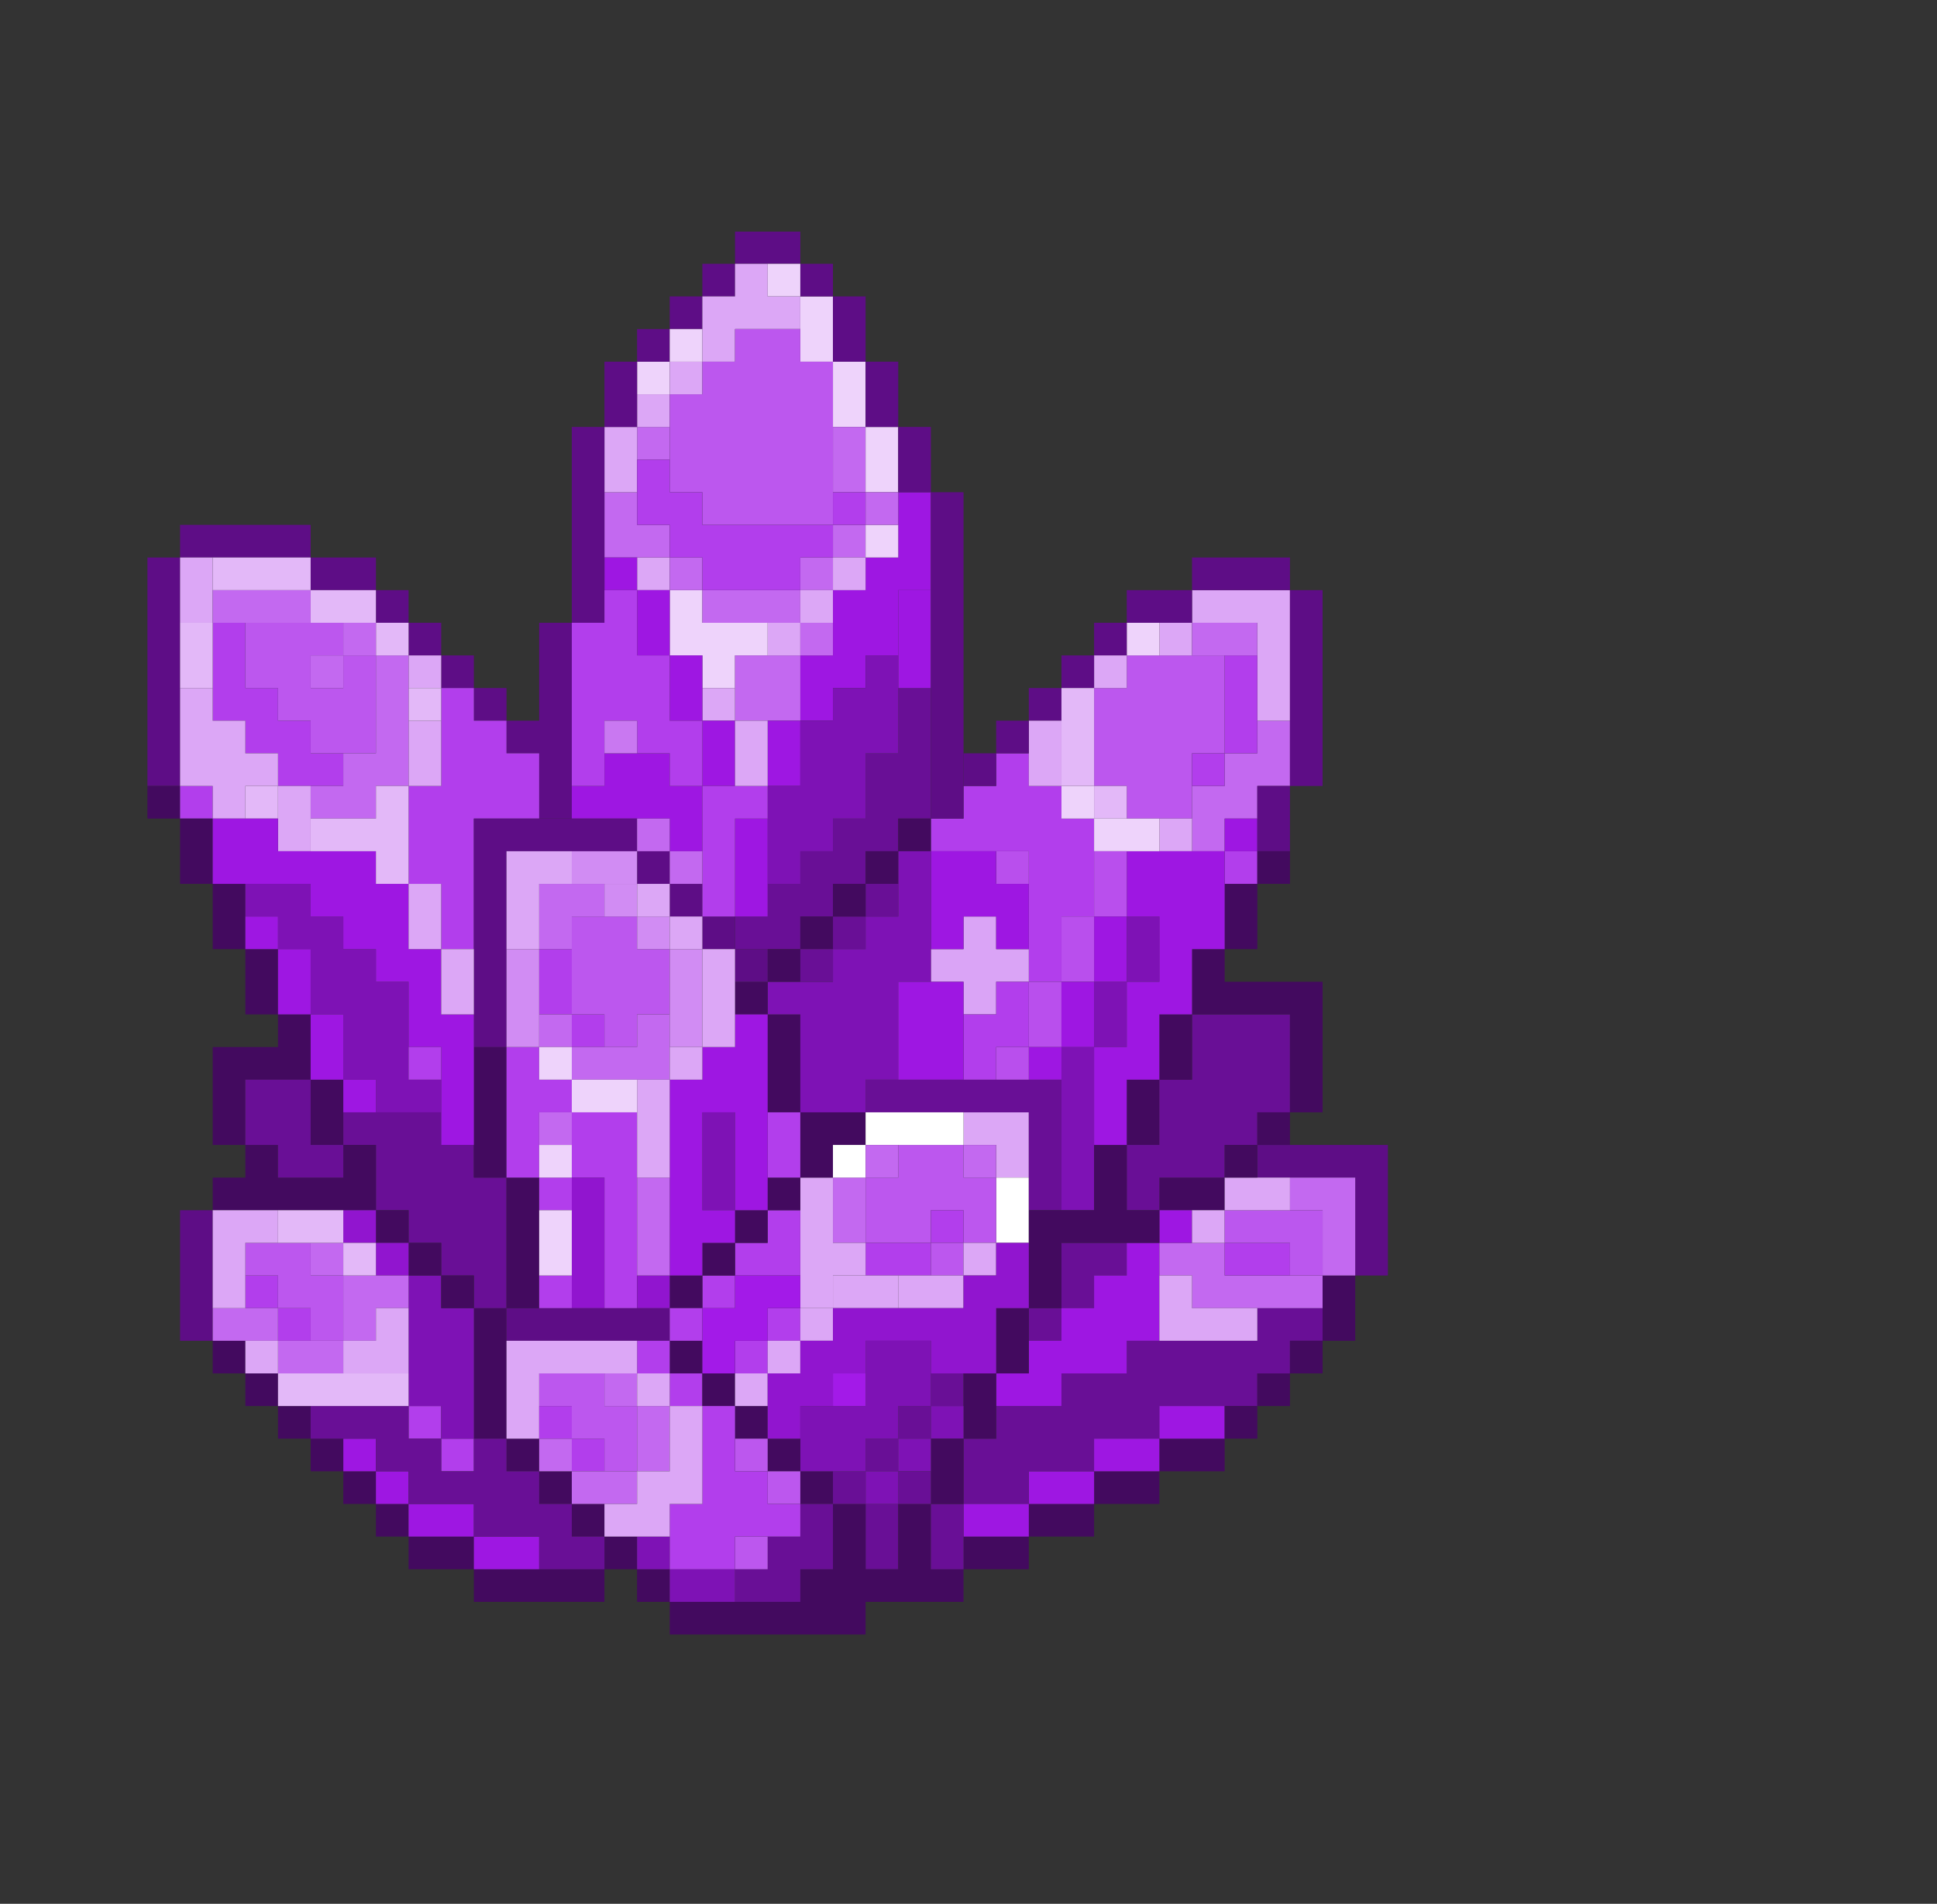 <?xml version="1.0" encoding="UTF-8"?>
<svg id="Layer_1" xmlns="http://www.w3.org/2000/svg" viewBox="0 0 1953 1920">
  <rect x="0" y="0" width="1953" height="1920" fill="#333333" stroke="none"/>
  <g>
    <rect x="741.09" y="233.61" width="65.83" height="32.41" style="fill: #5e0d86;"/>
    <rect x="806.91" y="298.94" width="32.91" height="65.83" style="fill: #eed3fb;"/>
    <rect x="708.17" y="266.02" width="32.91" height="32.91" style="fill: #5e0d86;"/>
    <rect x="806.91" y="266.02" width="32.91" height="32.91" style="fill: #5e0d86;"/>
    <rect x="642.35" y="430.59" width="32.91" height="32.91" style="fill: #c369f0;"/>
    <polygon points="774 628.07 774 660.98 741.09 660.98 741.09 693.9 708.17 693.9 708.17 660.98 675.26 660.98 675.26 595.16 708.17 595.16 708.17 628.07 774 628.07" style="fill: #eed3fb;"/>
    <rect x="642.35" y="562.24" width="32.91" height="32.91" style="fill: #dca7f6;"/>
    <rect x="839.83" y="364.76" width="32.91" height="65.83" style="fill: #eed3fb;"/>
    <rect x="675.26" y="298.94" width="32.91" height="32.91" style="fill: #5e0d86;"/>
    <rect x="642.35" y="364.76" width="32.91" height="32.91" style="fill: #eed3fb;"/>
    <rect x="839.83" y="430.59" width="32.91" height="65.83" style="fill: #c369f0;"/>
    <rect x="839.83" y="529.33" width="32.91" height="32.91" style="fill: #c369f0;"/>
    <rect x="806.92" y="562.25" width="32.91" height="32.91" style="fill: #c369f0;"/>
    <rect x="708.17" y="595.16" width="98.74" height="32.91" style="fill: #c369f0;"/>
    <rect x="675.26" y="562.24" width="32.91" height="32.91" style="fill: #c369f0;"/>
    <polygon points="675.26 529.33 675.26 562.24 609.43 562.24 609.43 496.42 642.35 496.42 642.35 529.33 675.26 529.33" style="fill: #c369f0;"/>
    <rect x="609.43" y="430.59" width="32.91" height="65.83" style="fill: #dca7f6;"/>
    <rect x="642.35" y="397.68" width="32.91" height="32.91" style="fill: #dca7f6;"/>
    <rect x="675.26" y="364.76" width="32.91" height="32.91" style="fill: #dca7f6;"/>
    <rect x="642.35" y="331.85" width="32.91" height="32.91" style="fill: #5e0d86;"/>
    <rect x="839.83" y="298.94" width="32.91" height="65.83" style="fill: #5e0d86;"/>
    <rect x="872.74" y="430.59" width="32.91" height="65.83" style="fill: #eed3fb;"/>
    <rect x="675.26" y="331.85" width="32.91" height="32.91" style="fill: #eed3fb;"/>
    <rect x="774" y="266.02" width="32.91" height="32.91" style="fill: #eed3fb;"/>
    <polygon points="806.91 298.94 806.91 331.85 741.09 331.85 741.09 364.76 708.17 364.76 708.17 298.94 741.09 298.94 741.09 266.02 774 266.02 774 298.94 806.91 298.94" style="fill: #dca7f6;"/>
    <rect x="609.43" y="562.24" width="32.91" height="32.91" style="fill: #9e17e2;"/>
    <rect x="609.43" y="364.76" width="32.91" height="65.83" style="fill: #5e0d86;"/>
    <rect x="872.74" y="364.76" width="32.91" height="65.83" style="fill: #5e0d86;"/>
    <polygon points="938.57 496.42 938.57 595.16 905.66 595.16 905.66 660.99 872.74 660.99 872.74 693.9 839.83 693.9 839.83 726.81 806.92 726.81 806.92 660.99 839.83 660.99 839.83 595.16 872.74 595.16 872.74 562.25 905.66 562.25 905.66 496.42 938.57 496.42" style="fill: #9e17e2;"/>
    <rect x="741.09" y="660.98" width="65.83" height="65.83" style="fill: #c369f0;"/>
    <rect x="774" y="628.07" width="32.91" height="32.91" style="fill: #dca7f6;"/>
    <rect x="806.91" y="628.07" width="32.91" height="32.91" style="fill: #c369f0;"/>
    <rect x="872.74" y="529.33" width="32.91" height="32.91" style="fill: #eed3fb;"/>
    <rect x="806.91" y="595.16" width="32.91" height="32.91" style="fill: #dca7f6;"/>
    <rect x="839.83" y="562.25" width="32.91" height="32.91" style="fill: #dca7f6;"/>
    <rect x="576.52" y="430.59" width="32.91" height="197.48" style="fill: #5e0d86;"/>
    <polygon points="839.83 364.76 839.83 529.33 708.17 529.33 708.17 496.42 675.26 496.42 675.26 397.68 708.17 397.68 708.17 364.76 741.09 364.76 741.09 331.85 806.91 331.85 806.91 364.76 839.83 364.76" style="fill: #bc57ee;"/>
    <rect x="905.65" y="430.59" width="32.91" height="65.83" style="fill: #5e0d86;"/>
    <polygon points="938.57 693.9 938.57 825.55 905.66 825.55 905.66 858.47 872.74 858.47 872.74 891.38 839.83 891.38 839.83 924.29 806.92 924.29 806.92 957.21 741.09 957.21 741.09 924.29 774 924.29 774 891.38 806.92 891.38 806.92 858.47 839.83 858.47 839.83 825.55 872.74 825.55 872.74 759.73 905.66 759.73 905.66 693.9 938.57 693.9" style="fill: #690f96;"/>
    <rect x="774" y="726.81" width="32.91" height="65.83" style="fill: #9e17e2;"/>
    <polygon points="1103.13 825.55 1103.13 924.29 1070.22 924.29 1070.22 990.12 1037.31 990.12 1037.31 858.46 938.57 858.46 938.57 825.55 971.48 825.55 971.48 792.64 1004.39 792.64 1004.39 759.72 1037.31 759.72 1037.31 792.64 1070.22 792.64 1070.22 825.55 1103.13 825.55" style="fill: #b23eec;"/>
    <rect x="905.66" y="595.16" width="32.91" height="98.74" style="fill: #9e17e2;"/>
    <rect x="839.83" y="496.42" width="32.91" height="32.91" style="fill: #b23eec;"/>
    <rect x="872.74" y="496.42" width="32.91" height="32.91" style="fill: #c369f0;"/>
    <rect x="708.17" y="693.9" width="32.91" height="32.91" style="fill: #dca7f6;"/>
    <rect x="1234.79" y="891.38" width="32.91" height="65.83" style="fill: #430a5f;"/>
    <rect x="1037.31" y="990.12" width="32.91" height="65.83" style="fill: #b94fed;"/>
    <polygon points="1037.31 1121.77 1037.31 1187.6 1004.39 1187.6 1004.39 1154.68 971.48 1154.68 971.48 1121.77 1037.31 1121.77" style="fill: #dca7f6;"/>
    <rect x="1004.39" y="1187.6" width="32.91" height="65.83" style="fill: #fff;"/>
    <polygon points="1004.39 1187.6 1004.39 1253.42 971.48 1253.42 971.48 1220.51 938.57 1220.51 938.57 1253.42 872.74 1253.42 872.74 1187.6 905.65 1187.6 905.65 1154.68 971.48 1154.68 971.48 1187.6 1004.39 1187.6" style="fill: #bc57ee;"/>
    <rect x="872.74" y="1253.42" width="65.83" height="32.91" style="fill: #b23eec;"/>
    <rect x="938.57" y="1220.51" width="32.91" height="32.91" style="fill: #b23eec;"/>
    <rect x="938.57" y="1253.42" width="32.91" height="32.91" style="fill: #bc57ee;"/>
    <rect x="839.83" y="1187.6" width="32.91" height="65.83" style="fill: #c369f0;"/>
    <polygon points="872.74 1253.42 872.74 1286.34 839.83 1286.34 839.83 1319.25 806.91 1319.25 806.91 1187.6 839.83 1187.6 839.83 1253.42 872.74 1253.42" style="fill: #dca7f6;"/>
    <rect x="708.17" y="1286.34" width="32.91" height="32.91" style="fill: #b23eec;"/>
    <polygon points="806.91 1220.51 806.91 1286.34 741.09 1286.34 741.09 1253.42 774 1253.42 774 1220.51 806.91 1220.51" style="fill: #b23eec;"/>
    <rect x="741.09" y="1352.16" width="32.91" height="32.91" style="fill: #b23eec;"/>
    <rect x="938.57" y="1385.08" width="32.91" height="32.91" style="fill: #690f96;"/>
    <rect x="774" y="1319.25" width="32.91" height="32.91" style="fill: #b23eec;"/>
    <rect x="675.26" y="1385.08" width="32.91" height="32.91" style="fill: #b23eec;"/>
    <rect x="774" y="1023.03" width="32.91" height="98.74" style="fill: #430a5f;"/>
    <rect x="905.65" y="1417.99" width="32.91" height="32.91" style="fill: #690f96;"/>
    <polygon points="872.74 1121.77 872.74 1154.69 839.83 1154.69 839.83 1187.6 806.92 1187.6 806.92 1121.77 872.74 1121.77" style="fill: #430a5f;"/>
    <rect x="872.74" y="1450.9" width="32.91" height="32.91" style="fill: #690f96;"/>
    <rect x="806.91" y="1483.82" width="32.91" height="32.91" style="fill: #430a5f;"/>
    <rect x="741.09" y="1417.99" width="32.91" height="32.91" style="fill: #430a5f;"/>
    <rect x="708.17" y="1385.08" width="32.91" height="32.91" style="fill: #430a5f;"/>
    <rect x="675.26" y="1352.16" width="32.91" height="32.91" style="fill: #430a5f;"/>
    <rect x="675.26" y="1286.34" width="32.91" height="32.91" style="fill: #430a5f;"/>
    <rect x="708.17" y="1253.42" width="32.91" height="32.91" style="fill: #430a5f;"/>
    <rect x="741.09" y="1220.51" width="32.91" height="32.91" style="fill: #430a5f;"/>
    <rect x="971.48" y="1549.64" width="65.83" height="32.91" style="fill: #430a5f;"/>
    <rect x="346.13" y="1483.82" width="32.91" height="32.91" style="fill: #430a5f;"/>
    <rect x="379.04" y="1516.73" width="32.91" height="32.91" style="fill: #430a5f;"/>
    <rect x="477.78" y="1582.56" width="131.65" height="32.91" style="fill: #430a5f;"/>
    <rect x="411.95" y="1549.64" width="65.83" height="32.91" style="fill: #430a5f;"/>
    <rect x="609.43" y="1549.64" width="32.91" height="32.91" style="fill: #430a5f;"/>
    <rect x="576.52" y="1516.73" width="32.91" height="32.91" style="fill: #430a5f;"/>
    <rect x="543.61" y="1483.82" width="32.91" height="32.91" style="fill: #430a5f;"/>
    <rect x="510.69" y="1450.9" width="32.91" height="32.91" style="fill: #430a5f;"/>
    <rect x="477.78" y="1319.25" width="32.91" height="131.65" style="fill: #430a5f;"/>
    <rect x="642.35" y="1582.56" width="32.91" height="32.91" style="fill: #430a5f;"/>
    <rect x="872.74" y="1516.73" width="32.91" height="65.83" style="fill: #690f96;"/>
    <polygon points="971.48 1582.56 971.48 1615.47 872.74 1615.47 872.74 1648.39 675.26 1648.39 675.26 1615.47 806.91 1615.47 806.91 1582.56 839.83 1582.56 839.83 1516.73 872.74 1516.73 872.74 1582.56 905.65 1582.56 905.65 1516.73 938.57 1516.73 938.57 1582.56 971.48 1582.56" style="fill: #430a5f;"/>
    <rect x="1037.31" y="1516.73" width="65.83" height="32.91" style="fill: #430a5f;"/>
    <rect x="1103.13" y="1483.82" width="65.83" height="32.91" style="fill: #430a5f;"/>
    <rect x="1168.96" y="1450.9" width="65.83" height="32.91" style="fill: #430a5f;"/>
    <rect x="1037.31" y="1483.82" width="65.83" height="32.91" style="fill: #9e17e2;"/>
    <rect x="510.69" y="1319.25" width="164.57" height="32.91" style="fill: #5e0d86;"/>
    <polygon points="510.69 1187.6 510.69 1319.25 477.78 1319.25 477.78 1286.34 444.87 1286.34 444.87 1253.42 411.95 1253.42 411.95 1220.51 379.04 1220.51 379.04 1154.68 346.13 1154.68 346.13 1121.77 444.87 1121.77 444.87 1154.68 477.78 1154.68 477.78 1187.6 510.69 1187.6" style="fill: #690f96;"/>
    <rect x="642.35" y="1549.64" width="32.91" height="32.91" style="fill: #7e12b5;"/>
    <rect x="477.78" y="1549.64" width="65.83" height="32.91" style="fill: #9e17e2;"/>
    <rect x="411.95" y="1516.73" width="65.83" height="32.91" style="fill: #9e17e2;"/>
    <rect x="379.04" y="1483.82" width="32.91" height="32.91" style="fill: #9e17e2;"/>
    <rect x="346.13" y="1450.9" width="32.91" height="32.91" style="fill: #9e17e2;"/>
    <rect x="708.17" y="1121.77" width="32.91" height="98.74" style="fill: #7e12b5;"/>
    <rect x="444.87" y="1450.9" width="32.91" height="32.91" style="fill: #b23eec;"/>
    <rect x="411.95" y="1417.99" width="32.91" height="32.91" style="fill: #b23eec;"/>
    <rect x="642.35" y="1352.16" width="32.91" height="32.91" style="fill: #b23eec;"/>
    <polygon points="642.35 1121.77 642.35 1319.25 609.43 1319.25 609.43 1187.6 576.52 1187.6 576.52 1121.77 642.35 1121.77" style="fill: #b23eec;"/>
    <rect x="675.26" y="1319.25" width="32.91" height="32.91" style="fill: #b23eec;"/>
    <rect x="576.52" y="1450.9" width="32.91" height="32.91" style="fill: #b23eec;"/>
    <polygon points="642.35 1417.99 642.35 1483.82 609.43 1483.82 609.43 1450.9 576.52 1450.9 576.52 1417.99 543.61 1417.99 543.61 1385.08 609.43 1385.08 609.43 1417.99 642.35 1417.99" style="fill: #bc57ee;"/>
    <rect x="543.61" y="1450.9" width="32.91" height="32.91" style="fill: #c369f0;"/>
    <rect x="576.52" y="1483.82" width="65.83" height="32.91" style="fill: #c369f0;"/>
    <rect x="609.43" y="1385.08" width="32.91" height="32.91" style="fill: #c369f0;"/>
    <polygon points="642.35 1352.16 642.35 1385.08 543.61 1385.08 543.61 1450.9 510.69 1450.9 510.69 1352.16 642.35 1352.16" style="fill: #dca7f6;"/>
    <rect x="642.35" y="1286.34" width="32.91" height="32.91" style="fill: #9115cf;"/>
    <rect x="1037.31" y="1319.25" width="32.91" height="32.91" style="fill: #690f96;"/>
    <polygon points="1136.05 1253.42 1136.05 1286.34 1103.13 1286.34 1103.13 1319.25 1070.22 1319.25 1070.22 1253.42 1136.05 1253.42" style="fill: #690f96;"/>
    <polygon points="1333.53 1319.25 1333.53 1352.16 1300.61 1352.16 1300.61 1385.08 1267.7 1385.08 1267.7 1417.99 1168.96 1417.99 1168.96 1450.9 1103.13 1450.9 1103.13 1483.82 1037.31 1483.82 1037.31 1516.73 971.48 1516.73 971.48 1450.9 1004.39 1450.9 1004.39 1417.99 1070.22 1417.99 1070.22 1385.08 1136.05 1385.08 1136.05 1352.16 1267.7 1352.16 1267.7 1319.25 1333.53 1319.25" style="fill: #690f96;"/>
    <rect x="1168.96" y="1417.99" width="65.83" height="32.91" style="fill: #9e17e2;"/>
    <rect x="1103.13" y="1450.9" width="65.83" height="32.91" style="fill: #9e17e2;"/>
    <polygon points="1168.96 1253.42 1168.96 1352.16 1136.05 1352.16 1136.05 1385.08 1070.22 1385.08 1070.22 1417.99 1004.39 1417.99 1004.39 1385.08 1037.31 1385.08 1037.31 1352.16 1070.22 1352.16 1070.22 1319.25 1103.13 1319.25 1103.13 1286.34 1136.05 1286.34 1136.05 1253.42 1168.96 1253.42" style="fill: #9e17e2;"/>
    <polygon points="1333.53 1286.34 1333.53 1319.25 1201.87 1319.25 1201.87 1286.34 1168.96 1286.34 1168.96 1253.42 1234.79 1253.42 1234.79 1286.34 1333.53 1286.34" style="fill: #c369f0;"/>
    <polygon points="1267.7 1319.25 1267.7 1352.16 1168.96 1352.16 1168.96 1286.34 1201.87 1286.34 1201.87 1319.25 1267.7 1319.25" style="fill: #dca7f6;"/>
    <polygon points="1234.79 660.98 1234.79 759.72 1201.87 759.72 1201.87 825.55 1136.05 825.55 1136.05 792.64 1103.13 792.64 1103.13 693.9 1136.05 693.9 1136.05 660.98 1234.79 660.98" style="fill: #bc57ee;"/>
    <polygon points="1300.61 726.81 1300.61 792.64 1267.7 792.64 1267.7 825.55 1234.79 825.55 1234.79 858.46 1201.87 858.46 1201.87 792.64 1234.79 792.64 1234.79 759.72 1267.7 759.72 1267.7 726.81 1300.61 726.81" style="fill: #c369f0;"/>
    <polygon points="1300.61 595.16 1300.61 726.81 1267.7 726.81 1267.7 628.07 1201.87 628.07 1201.87 595.16 1300.61 595.16" style="fill: #dca7f6;"/>
    <rect x="1333.53" y="1286.34" width="32.91" height="65.83" style="fill: #430a5f;"/>
    <rect x="1300.61" y="595.16" width="32.91" height="197.48" style="fill: #5e0d86;"/>
    <rect x="1168.96" y="628.07" width="32.91" height="32.91" style="fill: #dca7f6;"/>
    <rect x="1136.05" y="628.07" width="32.91" height="32.91" style="fill: #eed3fb;"/>
    <rect x="1234.79" y="825.55" width="32.91" height="32.91" style="fill: #9e17e2;"/>
    <rect x="1234.79" y="858.46" width="32.91" height="32.91" style="fill: #b23eec;"/>
    <rect x="1300.61" y="1352.16" width="32.91" height="32.91" style="fill: #430a5f;"/>
    <rect x="1267.7" y="792.64" width="32.91" height="65.83" style="fill: #5e0d86;"/>
    <rect x="1201.87" y="562.24" width="98.74" height="32.91" style="fill: #5e0d86;"/>
    <rect x="1234.79" y="1253.42" width="65.83" height="32.91" style="fill: #b23eec;"/>
    <rect x="1267.7" y="1385.08" width="32.91" height="32.91" style="fill: #430a5f;"/>
    <rect x="1267.7" y="858.46" width="32.91" height="32.91" style="fill: #430a5f;"/>
    <rect x="1234.79" y="660.98" width="32.91" height="98.74" style="fill: #b23eec;"/>
    <rect x="1201.87" y="628.07" width="65.83" height="32.91" style="fill: #c369f0;"/>
    <polygon points="1399.35 1154.68 1399.35 1286.34 1366.44 1286.34 1366.44 1187.6 1267.7 1187.6 1267.7 1154.68 1399.35 1154.68" style="fill: #5e0d86;"/>
    <rect x="1168.96" y="1187.6" width="65.83" height="32.91" style="fill: #430a5f;"/>
    <rect x="1136.05" y="1088.86" width="32.91" height="65.83" style="fill: #430a5f;"/>
    <polygon points="1300.61 1023.03 1300.61 1121.77 1267.7 1121.77 1267.7 1154.68 1234.79 1154.68 1234.79 1187.6 1168.96 1187.6 1168.96 1220.51 1136.05 1220.51 1136.05 1154.68 1168.96 1154.68 1168.96 1088.86 1201.87 1088.86 1201.87 1023.03 1300.61 1023.03" style="fill: #690f96;"/>
    <polygon points="1070.22 1088.86 1070.22 1220.51 1037.31 1220.51 1037.31 1121.77 872.74 1121.77 872.74 1088.86 1070.22 1088.86" style="fill: #690f96;"/>
    <rect x="839.83" y="924.29" width="32.91" height="32.91" style="fill: #690f96;"/>
    <rect x="1070.22" y="1055.94" width="32.91" height="164.57" style="fill: #7e12b5;"/>
    <rect x="1168.96" y="1220.51" width="32.91" height="32.91" style="fill: #9e17e2;"/>
    <polygon points="1366.44 1187.6 1366.44 1286.34 1333.53 1286.34 1333.53 1220.51 1300.61 1220.51 1300.61 1187.6 1366.44 1187.6" style="fill: #c369f0;"/>
    <rect x="1201.87" y="1220.51" width="32.91" height="32.91" style="fill: #dca7f6;"/>
    <polygon points="1333.53 1220.51 1333.53 1286.34 1300.61 1286.34 1300.61 1253.42 1234.79 1253.42 1234.79 1220.51 1333.53 1220.51" style="fill: #bb57ee;"/>
    <rect x="1234.79" y="1187.6" width="65.83" height="32.91" style="fill: #dca7f6;"/>
    <rect x="1234.79" y="1417.99" width="32.91" height="32.91" style="fill: #430a5f;"/>
    <rect x="1267.7" y="1121.77" width="32.91" height="32.91" style="fill: #430a5f;"/>
    <rect x="1234.79" y="1154.68" width="32.91" height="32.91" style="fill: #430a5f;"/>
    <rect x="1201.87" y="759.72" width="32.91" height="32.91" style="fill: #b23eec;"/>
    <rect x="1136.05" y="595.16" width="65.83" height="32.91" style="fill: #5e0d86;"/>
    <polygon points="1333.53 990.12 1333.53 1121.77 1300.61 1121.77 1300.61 1023.03 1201.87 1023.03 1201.87 957.2 1234.79 957.2 1234.79 990.12 1333.53 990.12" style="fill: #430a5f;"/>
    <rect x="1168.96" y="1023.03" width="32.91" height="65.83" style="fill: #430a5f;"/>
    <polygon points="1168.96 1220.51 1168.96 1253.42 1070.22 1253.42 1070.22 1319.25 1037.31 1319.25 1037.31 1220.51 1103.13 1220.51 1103.13 1154.68 1136.05 1154.68 1136.05 1220.51 1168.96 1220.51" style="fill: #430a5f;"/>
    <rect x="1136.05" y="924.29" width="32.91" height="65.83" style="fill: #7e12b5;"/>
    <rect x="1103.13" y="628.07" width="32.91" height="32.91" style="fill: #5e0d86;"/>
    <rect x="1103.13" y="990.12" width="32.91" height="65.83" style="fill: #7e12b5;"/>
    <rect x="1168.96" y="825.55" width="32.91" height="32.91" style="fill: #dca7f6;"/>
    <polygon points="1234.79 858.46 1234.79 957.2 1201.87 957.2 1201.87 1023.03 1168.96 1023.03 1168.96 1088.86 1136.05 1088.86 1136.05 1154.68 1103.13 1154.68 1103.13 1055.94 1136.05 1055.94 1136.05 990.12 1168.96 990.12 1168.96 924.29 1136.05 924.29 1136.05 858.46 1234.79 858.46" style="fill: #9e17e2;"/>
    <rect x="1004.39" y="858.46" width="32.91" height="32.91" style="fill: #b94fed;"/>
    <polygon points="1037.31 957.2 1037.31 990.12 1004.39 990.12 1004.39 1023.03 971.48 1023.03 971.48 990.12 938.57 990.12 938.57 957.2 971.48 957.2 971.48 924.29 1004.39 924.29 1004.39 957.2 1037.31 957.2" style="fill: #daa4f6;"/>
    <rect x="1103.13" y="792.64" width="32.91" height="32.91" style="fill: #e3b8f8;"/>
    <rect x="1103.13" y="660.98" width="32.91" height="32.91" style="fill: #dca7f6;"/>
    <rect x="1070.22" y="660.98" width="32.91" height="32.91" style="fill: #5e0d86;"/>
    <rect x="1103.13" y="825.55" width="65.83" height="32.91" style="fill: #eed3fb;"/>
    <rect x="1103.13" y="858.46" width="32.91" height="65.83" style="fill: #b94fed;"/>
    <rect x="1103.13" y="924.29" width="32.91" height="65.83" style="fill: #9e17e2;"/>
    <rect x="1037.31" y="693.9" width="32.91" height="32.91" style="fill: #5e0d86;"/>
    <rect x="1070.22" y="924.29" width="32.91" height="65.83" style="fill: #b94fed;"/>
    <rect x="1070.22" y="990.12" width="32.91" height="65.83" style="fill: #9e17e2;"/>
    <rect x="1070.22" y="792.64" width="32.91" height="32.91" style="fill: #eed3fb;"/>
    <rect x="1070.22" y="693.9" width="32.91" height="98.74" style="fill: #e3b8f8;"/>
    <rect x="1037.31" y="726.81" width="32.91" height="65.83" style="fill: #dca7f6;"/>
    <rect x="1004.39" y="726.81" width="32.91" height="32.91" style="fill: #5e0d86;"/>
    <rect x="1037.31" y="1055.94" width="32.91" height="32.91" style="fill: #9e17e2;"/>
    <rect x="1004.39" y="1319.25" width="32.91" height="65.83" style="fill: #430a5f;"/>
    <rect x="971.48" y="759.72" width="32.91" height="32.91" style="fill: #5e0d86;"/>
    <rect x="971.48" y="1154.68" width="32.91" height="32.91" style="fill: #c369f0;"/>
    <rect x="938.57" y="496.42" width="32.91" height="329.13" style="fill: #5e0d86;"/>
    <rect x="971.48" y="1385.08" width="32.91" height="65.83" style="fill: #430a5f;"/>
    <rect x="971.48" y="1516.73" width="65.83" height="32.91" style="fill: #9e17e2;"/>
    <rect x="938.57" y="1516.73" width="32.91" height="65.83" style="fill: #690f96;"/>
    <rect x="938.57" y="1417.99" width="32.91" height="32.91" style="fill: #7e12b5;"/>
    <rect x="938.57" y="1450.9" width="32.91" height="65.83" style="fill: #430a5f;"/>
    <rect x="905.65" y="825.55" width="32.91" height="32.91" style="fill: #430a5f;"/>
    <polygon points="1037.31 891.38 1037.31 957.2 1004.39 957.2 1004.39 924.29 971.48 924.29 971.48 957.2 938.57 957.2 938.57 858.46 1004.39 858.46 1004.39 891.38 1037.31 891.38" style="fill: #9e17e2;"/>
    <polygon points="938.57 858.46 938.57 990.12 905.65 990.12 905.65 1088.86 872.74 1088.86 872.74 1121.77 806.91 1121.77 806.91 1023.03 774 1023.03 774 990.12 839.83 990.12 839.83 957.2 872.74 957.2 872.74 924.29 905.65 924.29 905.65 858.46 938.57 858.46" style="fill: #7e12b5;"/>
    <rect x="1004.39" y="1055.94" width="32.91" height="32.91" style="fill: #b94fed;"/>
    <polygon points="1037.31 990.12 1037.31 1055.94 1004.39 1055.94 1004.39 1088.86 971.48 1088.86 971.48 1023.03 1004.39 1023.03 1004.39 990.12 1037.31 990.12" style="fill: #b23eec;"/>
    <rect x="905.65" y="990.12" width="65.83" height="98.74" style="fill: #9e17e2;"/>
    <rect x="872.74" y="858.46" width="32.91" height="32.91" style="fill: #430a5f;"/>
    <rect x="872.74" y="891.38" width="32.91" height="32.91" style="fill: #690f96;"/>
    <rect x="905.65" y="1450.9" width="32.91" height="32.91" style="fill: #7e12b5;"/>
    <rect x="905.65" y="1483.82" width="32.91" height="32.91" style="fill: #690f96;"/>
    <polygon points="905.66 660.99 905.66 759.73 872.74 759.73 872.74 825.55 839.83 825.55 839.83 858.47 806.92 858.47 806.92 891.38 774 891.38 774 792.64 806.92 792.64 806.92 726.81 839.83 726.81 839.83 693.9 872.74 693.9 872.74 660.99 905.66 660.99" style="fill: #7e12b5;"/>
    <rect x="872.74" y="1483.82" width="32.91" height="32.91" style="fill: #7e12b5;"/>
    <rect x="839.83" y="1483.82" width="32.91" height="32.91" style="fill: #690f96;"/>
    <rect x="872.74" y="1121.77" width="98.74" height="32.91" style="fill: #fff;"/>
    <rect x="839.83" y="1154.68" width="32.91" height="32.91" style="fill: #fff;"/>
    <rect x="872.74" y="1154.68" width="32.91" height="32.91" style="fill: #c369f0;"/>
    <rect x="839.83" y="891.38" width="32.91" height="32.91" style="fill: #430a5f;"/>
    <polygon points="938.57 1352.16 938.57 1417.99 905.65 1417.99 905.65 1450.9 872.74 1450.9 872.74 1483.82 806.91 1483.82 806.91 1417.99 872.74 1417.99 872.74 1352.16 938.57 1352.16" style="fill: #7e12b5;"/>
    <rect x="839.83" y="1385.08" width="32.91" height="32.91" style="fill: #a31ae8;"/>
    <rect x="806.91" y="924.29" width="32.91" height="32.91" style="fill: #430a5f;"/>
    <polygon points="839.83 529.33 839.83 562.24 806.91 562.24 806.91 595.16 708.17 595.16 708.17 562.24 675.26 562.24 675.26 529.33 642.35 529.33 642.35 463.5 675.26 463.5 675.26 496.42 708.17 496.42 708.17 529.33 839.83 529.33" style="fill: #b23eec;"/>
    <rect x="774" y="957.2" width="32.91" height="32.91" style="fill: #430a5f;"/>
    <rect x="806.91" y="957.2" width="32.91" height="32.91" style="fill: #690f96;"/>
    <rect x="774" y="1450.9" width="32.91" height="32.91" style="fill: #430a5f;"/>
    <rect x="774" y="1187.6" width="32.91" height="32.91" style="fill: #430a5f;"/>
    <rect x="905.65" y="1286.34" width="65.83" height="32.91" style="fill: #dca7f6;"/>
    <rect x="971.48" y="1253.42" width="32.91" height="32.91" style="fill: #dca7f6;"/>
    <rect x="839.83" y="1286.34" width="65.83" height="32.91" style="fill: #dca7f6;"/>
    <rect x="806.91" y="1319.25" width="32.91" height="32.91" style="fill: #dca7f6;"/>
    <rect x="741.09" y="1385.08" width="32.91" height="32.91" style="fill: #dca7f6;"/>
    <rect x="774" y="1352.16" width="32.91" height="32.91" style="fill: #dca7f6;"/>
    <polygon points="1037.31 1253.42 1037.31 1319.25 1004.39 1319.25 1004.39 1385.08 938.57 1385.08 938.57 1352.16 872.74 1352.16 872.74 1385.08 839.83 1385.08 839.83 1417.99 806.91 1417.99 806.91 1450.9 774 1450.9 774 1385.08 806.91 1385.08 806.91 1352.16 839.83 1352.16 839.83 1319.25 971.48 1319.25 971.48 1286.34 1004.39 1286.34 1004.39 1253.42 1037.31 1253.42" style="fill: #9115cf;"/>
    <polygon points="806.91 1286.34 806.91 1319.25 774 1319.25 774 1352.16 741.09 1352.16 741.09 1385.08 708.17 1385.08 708.17 1319.25 741.09 1319.25 741.09 1286.34 806.91 1286.34" style="fill: #a31ae8;"/>
    <polygon points="839.83 1516.73 839.83 1582.56 806.91 1582.56 806.91 1615.47 741.09 1615.47 741.09 1582.56 774 1582.56 774 1549.64 806.91 1549.64 806.91 1516.73 839.83 1516.73" style="fill: #690f96;"/>
    <rect x="675.26" y="1582.56" width="65.83" height="32.91" style="fill: #7e12b5;"/>
    <rect x="774" y="1483.82" width="32.91" height="32.91" style="fill: #bc57ee;"/>
    <rect x="741.09" y="1549.64" width="32.91" height="32.91" style="fill: #bc57ee;"/>
    <rect x="741.09" y="1450.9" width="32.91" height="32.91" style="fill: #bc57ee;"/>
    <polygon points="806.91 1516.73 806.91 1549.64 741.09 1549.64 741.09 1582.56 675.26 1582.56 675.26 1516.73 708.17 1516.73 708.17 1417.99 741.09 1417.99 741.09 1483.82 774 1483.82 774 1516.73 806.91 1516.73" style="fill: #b23eec;"/>
    <rect x="642.35" y="595.16" width="32.91" height="65.83" style="fill: #9e17e2;"/>
    <rect x="642.35" y="1417.99" width="32.91" height="65.83" style="fill: #c369f0;"/>
    <rect x="642.35" y="1385.08" width="32.91" height="32.91" style="fill: #dca7f6;"/>
    <polygon points="708.17 1417.99 708.17 1516.73 675.26 1516.73 675.26 1549.64 609.43 1549.64 609.43 1516.73 642.35 1516.73 642.35 1483.82 675.26 1483.82 675.26 1417.99 708.17 1417.99" style="fill: #dca7f6;"/>
    <rect x="543.61" y="1417.99" width="32.91" height="32.91" style="fill: #b23eec;"/>
    <polygon points="477.78 1319.25 477.78 1450.9 444.87 1450.9 444.87 1417.99 411.95 1417.99 411.95 1286.34 444.87 1286.34 444.87 1319.25 477.78 1319.25" style="fill: #7e12b5;"/>
    <rect x="379.04" y="595.16" width="32.91" height="32.91" style="fill: #5e0d86;"/>
    <rect x="411.95" y="628.07" width="32.91" height="32.91" style="fill: #5e0d86;"/>
    <rect x="444.87" y="660.98" width="32.91" height="32.91" style="fill: #5e0d86;"/>
    <rect x="477.78" y="693.9" width="32.91" height="32.91" style="fill: #5e0d86;"/>
    <polygon points="576.52 628.07 576.52 825.55 543.61 825.55 543.61 759.72 510.69 759.72 510.69 726.81 543.61 726.81 543.61 628.07 576.52 628.07" style="fill: #5e0d86;"/>
    <rect x="313.21" y="562.24" width="65.83" height="32.91" style="fill: #5e0d86;"/>
    <polygon points="708.18 792.64 708.18 858.47 675.26 858.47 675.26 825.55 576.52 825.55 576.52 792.64 609.44 792.64 609.44 759.73 675.26 759.73 675.26 792.64 708.18 792.64" style="fill: #9e17e2;"/>
    <rect x="741.09" y="825.55" width="32.91" height="98.74" style="fill: #9e17e2;"/>
    <rect x="708.17" y="726.81" width="32.91" height="65.83" style="fill: #9e17e2;"/>
    <rect x="675.26" y="660.98" width="32.91" height="65.83" style="fill: #9e17e2;"/>
    <polygon points="543.61 759.72 543.61 825.55 477.78 825.55 477.78 957.2 444.87 957.2 444.87 891.38 411.95 891.38 411.95 792.64 444.87 792.64 444.87 693.9 477.78 693.9 477.78 726.81 510.69 726.81 510.69 759.72 543.61 759.72" style="fill: #b23eec;"/>
    <polygon points="346.13 759.72 346.13 792.64 280.3 792.64 280.3 759.72 247.39 759.72 247.39 726.81 214.47 726.81 214.47 628.07 247.39 628.07 247.39 693.9 280.3 693.9 280.3 726.81 313.21 726.81 313.21 759.72 346.13 759.72" style="fill: #b23eec;"/>
    <rect x="148.65" y="562.24" width="32.91" height="230.39" style="fill: #5e0d86;"/>
    <rect x="181.56" y="529.33" width="131.65" height="32.91" style="fill: #5e0d86;"/>
    <rect x="313.21" y="660.98" width="32.91" height="32.91" style="fill: #c369f0;"/>
    <polygon points="379.04 660.98 379.04 759.72 313.21 759.72 313.21 726.81 280.3 726.81 280.3 693.9 247.39 693.9 247.39 628.07 346.13 628.07 346.13 660.98 313.21 660.98 313.21 693.9 346.13 693.9 346.13 660.98 379.04 660.98" style="fill: #bc57ee;"/>
    <rect x="411.95" y="726.81" width="32.91" height="65.83" style="fill: #dca7f6;"/>
    <rect x="411.95" y="660.98" width="32.91" height="32.91" style="fill: #dca7f6;"/>
    <rect x="411.95" y="693.9" width="32.91" height="32.91" style="fill: #e3b8f8;"/>
    <polygon points="411.95 660.98 411.95 792.64 379.04 792.64 379.04 825.55 313.21 825.55 313.21 792.64 346.13 792.64 346.13 759.72 379.04 759.72 379.04 660.98 411.95 660.98" style="fill: #c369f0;"/>
    <rect x="379.04" y="628.07" width="32.91" height="32.91" style="fill: #e3b8f8;"/>
    <rect x="346.13" y="628.07" width="32.91" height="32.91" style="fill: #c369f0;"/>
    <rect x="181.56" y="562.24" width="32.91" height="65.83" style="fill: #dca7f6;"/>
    <rect x="214.47" y="595.16" width="98.74" height="32.91" style="fill: #c369f0;"/>
    <rect x="313.21" y="595.16" width="65.83" height="32.91" style="fill: #e3b8f8;"/>
    <rect x="214.47" y="562.24" width="98.74" height="32.91" style="fill: #e3b8f8;"/>
    <rect x="181.56" y="1220.51" width="32.91" height="131.65" style="fill: #5e0d86;"/>
    <rect x="148.65" y="792.64" width="32.91" height="32.91" style="fill: #430a5f;"/>
    <rect x="181.56" y="792.64" width="32.91" height="32.91" style="fill: #b23eec;"/>
    <rect x="181.56" y="825.55" width="32.91" height="65.83" style="fill: #430a5f;"/>
    <rect x="214.47" y="891.38" width="32.91" height="65.83" style="fill: #430a5f;"/>
    <rect x="247.39" y="957.2" width="32.91" height="65.83" style="fill: #430a5f;"/>
    <polygon points="313.21 1023.03 313.21 1088.86 247.39 1088.86 247.39 1154.68 214.47 1154.68 214.47 1055.94 280.3 1055.94 280.3 1023.03 313.21 1023.03" style="fill: #430a5f;"/>
    <polygon points="379.04 1154.68 379.04 1220.51 214.47 1220.51 214.47 1187.6 247.39 1187.6 247.39 1154.68 280.3 1154.68 280.3 1187.6 346.13 1187.6 346.13 1154.68 379.04 1154.68" style="fill: #430a5f;"/>
    <rect x="313.21" y="1088.86" width="32.91" height="65.83" style="fill: #430a5f;"/>
    <rect x="214.47" y="1352.16" width="32.91" height="32.91" style="fill: #430a5f;"/>
    <rect x="247.39" y="1385.08" width="32.91" height="32.91" style="fill: #430a5f;"/>
    <rect x="280.3" y="1417.99" width="32.91" height="32.91" style="fill: #430a5f;"/>
    <rect x="313.21" y="1450.9" width="32.91" height="32.91" style="fill: #430a5f;"/>
    <rect x="444.87" y="1286.34" width="32.91" height="32.91" style="fill: #430a5f;"/>
    <rect x="411.95" y="1253.42" width="32.91" height="32.91" style="fill: #430a5f;"/>
    <rect x="379.04" y="1220.51" width="32.91" height="32.91" style="fill: #430a5f;"/>
    <rect x="477.78" y="1055.94" width="32.91" height="131.65" style="fill: #430a5f;"/>
    <rect x="510.69" y="1187.6" width="32.91" height="131.65" style="fill: #430a5f;"/>
    <rect x="741.09" y="990.12" width="32.91" height="32.91" style="fill: #430a5f;"/>
    <polygon points="642.35 825.55 642.35 858.47 510.7 858.47 510.7 1055.95 477.78 1055.95 477.78 825.55 642.35 825.55" style="fill: #5e0d86;"/>
    <rect x="708.17" y="924.29" width="32.91" height="32.91" style="fill: #5e0d86;"/>
    <rect x="675.26" y="891.38" width="32.91" height="32.91" style="fill: #5e0d86;"/>
    <rect x="642.35" y="858.47" width="32.91" height="32.91" style="fill: #5e0d86;"/>
    <rect x="741.09" y="957.2" width="32.91" height="32.91" style="fill: #5e0d86;"/>
    <polygon points="346.13 1154.68 346.13 1187.6 280.3 1187.6 280.3 1154.68 247.39 1154.68 247.39 1088.86 313.21 1088.86 313.21 1154.68 346.13 1154.68" style="fill: #690f96;"/>
    <polygon points="609.43 1549.64 609.43 1582.56 543.61 1582.56 543.61 1549.64 477.78 1549.64 477.78 1516.73 411.95 1516.73 411.95 1483.82 379.04 1483.82 379.04 1450.9 313.21 1450.9 313.21 1417.99 411.95 1417.99 411.95 1450.9 444.87 1450.9 444.87 1483.82 477.78 1483.82 477.78 1450.9 510.69 1450.9 510.69 1483.82 543.61 1483.82 543.61 1516.73 576.52 1516.73 576.52 1549.64 609.43 1549.64" style="fill: #690f96;"/>
    <polygon points="444.87 1088.86 444.87 1121.77 379.04 1121.77 379.04 1088.86 346.13 1088.86 346.13 1023.03 313.21 1023.03 313.21 957.2 280.3 957.2 280.3 924.29 247.39 924.29 247.39 891.38 313.21 891.38 313.21 924.29 346.13 924.29 346.13 957.2 379.04 957.2 379.04 990.12 411.95 990.12 411.95 1088.86 444.87 1088.86" style="fill: #7e12b5;"/>
    <rect x="247.39" y="924.29" width="32.91" height="32.91" style="fill: #9e17e2;"/>
    <rect x="280.3" y="957.2" width="32.91" height="65.83" style="fill: #9e17e2;"/>
    <rect x="313.21" y="1023.03" width="32.91" height="65.83" style="fill: #9e17e2;"/>
    <rect x="346.13" y="1088.86" width="32.91" height="32.91" style="fill: #9e17e2;"/>
    <rect x="181.56" y="628.07" width="32.91" height="65.83" style="fill: #e3b8f8;"/>
    <polygon points="280.3 759.72 280.3 792.64 247.39 792.64 247.39 825.55 214.47 825.55 214.47 792.64 181.56 792.64 181.56 693.9 214.47 693.9 214.47 726.81 247.39 726.81 247.39 759.72 280.3 759.72" style="fill: #dca7f6;"/>
    <rect x="280.3" y="792.64" width="32.91" height="65.83" style="fill: #dca7f6;"/>
    <rect x="247.39" y="792.64" width="32.91" height="32.91" style="fill: #e3b8f8;"/>
    <polygon points="477.78 1023.03 477.78 1154.68 444.87 1154.68 444.87 1055.94 411.95 1055.94 411.95 990.12 379.04 990.12 379.04 957.2 346.13 957.2 346.13 924.29 313.21 924.29 313.21 891.38 214.47 891.38 214.47 825.55 280.3 825.55 280.3 858.46 379.04 858.46 379.04 891.38 411.95 891.38 411.95 957.2 444.87 957.2 444.87 1023.03 477.78 1023.03" style="fill: #9e17e2;"/>
    <rect x="774" y="1121.77" width="32.91" height="65.83" style="fill: #b23eec;"/>
    <polygon points="774 1023.03 774 1220.51 741.09 1220.51 741.09 1121.77 708.18 1121.77 708.18 1220.51 741.09 1220.51 741.09 1253.43 708.18 1253.43 708.18 1286.34 675.26 1286.34 675.26 1088.86 708.18 1088.86 708.18 1055.95 741.09 1055.95 741.09 1023.03 774 1023.03" style="fill: #9e17e2;"/>
    <rect x="411.95" y="1055.94" width="32.91" height="32.91" style="fill: #b23eec;"/>
    <polygon points="708.17 726.81 708.17 792.64 675.26 792.64 675.26 759.72 642.35 759.72 642.35 726.81 609.43 726.81 609.43 792.64 576.52 792.64 576.52 628.07 609.43 628.07 609.43 595.16 642.35 595.16 642.35 660.98 675.26 660.98 675.26 726.81 708.17 726.81" style="fill: #b23eec;"/>
    <polygon points="576.52 1088.86 576.52 1121.77 543.61 1121.77 543.61 1187.6 510.69 1187.6 510.69 1055.94 543.61 1055.94 543.61 1088.86 576.52 1088.86" style="fill: #b23eec;"/>
    <rect x="576.52" y="1023.03" width="32.91" height="32.91" style="fill: #b23eec;"/>
    <rect x="543.61" y="957.2" width="32.91" height="65.83" style="fill: #b23eec;"/>
    <rect x="379.04" y="1253.42" width="32.91" height="32.91" style="fill: #9115cf;"/>
    <rect x="346.13" y="1220.51" width="32.91" height="32.91" style="fill: #9115cf;"/>
    <rect x="576.52" y="1187.6" width="32.91" height="131.65" style="fill: #9115cf;"/>
    <rect x="280.3" y="1319.25" width="32.91" height="32.91" style="fill: #b23eec;"/>
    <rect x="247.39" y="1286.34" width="32.91" height="32.91" style="fill: #b23eec;"/>
    <polygon points="346.13 1286.34 346.13 1352.16 313.21 1352.16 313.21 1319.25 280.3 1319.25 280.3 1286.34 247.39 1286.34 247.39 1253.42 313.21 1253.42 313.21 1286.34 346.13 1286.34" style="fill: #bc57ee;"/>
    <rect x="214.47" y="1319.25" width="65.83" height="32.91" style="fill: #c369f0;"/>
    <rect x="280.3" y="1352.16" width="65.83" height="32.91" style="fill: #c369f0;"/>
    <polygon points="411.95 1286.34 411.95 1319.25 379.04 1319.25 379.04 1352.16 346.13 1352.16 346.13 1286.34 411.95 1286.34" style="fill: #c369f0;"/>
    <rect x="313.21" y="1253.42" width="32.91" height="32.91" style="fill: #c369f0;"/>
    <polygon points="280.3 1220.51 280.3 1253.42 247.39 1253.42 247.39 1319.25 214.47 1319.25 214.47 1220.51 280.3 1220.51" style="fill: #dca7f6;"/>
    <polygon points="411.95 1319.25 411.95 1385.08 346.13 1385.08 346.13 1352.16 379.04 1352.16 379.04 1319.25 411.95 1319.25" style="fill: #dca7f6;"/>
    <rect x="247.39" y="1352.16" width="32.91" height="32.91" style="fill: #dca7f6;"/>
    <rect x="280.3" y="1220.51" width="65.83" height="32.91" style="fill: #e3b8f8;"/>
    <rect x="346.13" y="1253.42" width="32.91" height="32.91" style="fill: #e3b8f8;"/>
    <rect x="280.3" y="1385.08" width="131.65" height="32.91" style="fill: #e3b8f8;"/>
    <rect x="543.61" y="1286.34" width="32.91" height="32.91" style="fill: #b23eec;"/>
    <rect x="543.61" y="1187.6" width="32.91" height="32.91" style="fill: #b23eec;"/>
    <polygon points="675.26 957.2 675.26 1023.03 642.35 1023.03 642.35 1055.94 609.43 1055.94 609.43 1023.03 576.52 1023.03 576.52 924.29 642.35 924.29 642.35 957.2 675.26 957.2" style="fill: #bc57ee;"/>
    <polygon points="675.26 1023.03 675.26 1088.86 576.52 1088.86 576.52 1055.94 642.35 1055.94 642.35 1023.03 675.26 1023.03" style="fill: #c369f0;"/>
    <rect x="543.61" y="1023.03" width="32.91" height="32.91" style="fill: #c369f0;"/>
    <polygon points="609.43 891.38 609.43 924.29 576.52 924.29 576.52 957.2 543.61 957.2 543.61 891.38 609.43 891.38" style="fill: #c369f0;"/>
    <rect x="543.61" y="1121.77" width="32.91" height="32.91" style="fill: #c369f0;"/>
    <rect x="675.26" y="957.2" width="32.91" height="98.74" style="fill: #d18cf3;"/>
    <rect x="642.35" y="924.29" width="32.91" height="32.91" style="fill: #d18cf3;"/>
    <rect x="609.43" y="891.38" width="32.91" height="32.91" style="fill: #d18cf3;"/>
    <rect x="576.52" y="858.46" width="65.83" height="32.91" style="fill: #d18cf3;"/>
    <rect x="510.69" y="957.2" width="32.91" height="98.74" style="fill: #d18cf3;"/>
    <rect x="642.35" y="1187.6" width="32.91" height="98.74" style="fill: #c369f0;"/>
    <rect x="642.35" y="1088.86" width="32.91" height="98.74" style="fill: #dca7f6;"/>
    <rect x="675.26" y="1055.94" width="32.91" height="32.91" style="fill: #dca7f6;"/>
    <rect x="708.17" y="957.2" width="32.91" height="98.74" style="fill: #dca7f6;"/>
    <rect x="675.26" y="924.29" width="32.91" height="32.91" style="fill: #dca7f6;"/>
    <rect x="642.35" y="891.38" width="32.91" height="32.91" style="fill: #dca7f6;"/>
    <polygon points="576.52 858.46 576.52 891.38 543.61 891.38 543.61 957.2 510.69 957.2 510.69 858.46 576.52 858.46" style="fill: #dca7f6;"/>
    <rect x="576.52" y="1088.86" width="65.83" height="32.91" style="fill: #eed3fb;"/>
    <rect x="543.61" y="1055.94" width="32.91" height="32.91" style="fill: #eed3fb;"/>
    <rect x="543.61" y="1154.68" width="32.91" height="32.91" style="fill: #eed3fb;"/>
    <rect x="543.61" y="1220.51" width="32.91" height="65.83" style="fill: #eed3fb;"/>
    <polygon points="411.95 792.64 411.95 891.38 379.04 891.38 379.04 858.46 313.21 858.46 313.21 825.55 379.04 825.55 379.04 792.64 411.95 792.64" style="fill: #e3b8f8;"/>
    <rect x="411.95" y="891.38" width="32.91" height="65.83" style="fill: #dca7f6;"/>
    <rect x="444.87" y="957.2" width="32.91" height="65.83" style="fill: #dca7f6;"/>
    <polygon points="774 792.64 774 825.55 741.09 825.55 741.09 924.29 708.18 924.29 708.18 792.64 774 792.64" style="fill: #b23eec;"/>
    <rect x="609.43" y="726.81" width="32.91" height="32.91" style="fill: #c978f1;"/>
    <rect x="741.09" y="726.81" width="32.91" height="65.83" style="fill: #dca7f6;"/>
    <rect x="642.35" y="825.55" width="32.91" height="32.91" style="fill: #c369f0;"/>
    <rect x="675.26" y="858.47" width="32.91" height="32.91" style="fill: #c369f0;"/>
  </g>
  <rect y="167" width="1548" height="1548" style="fill: none;"/>
</svg>